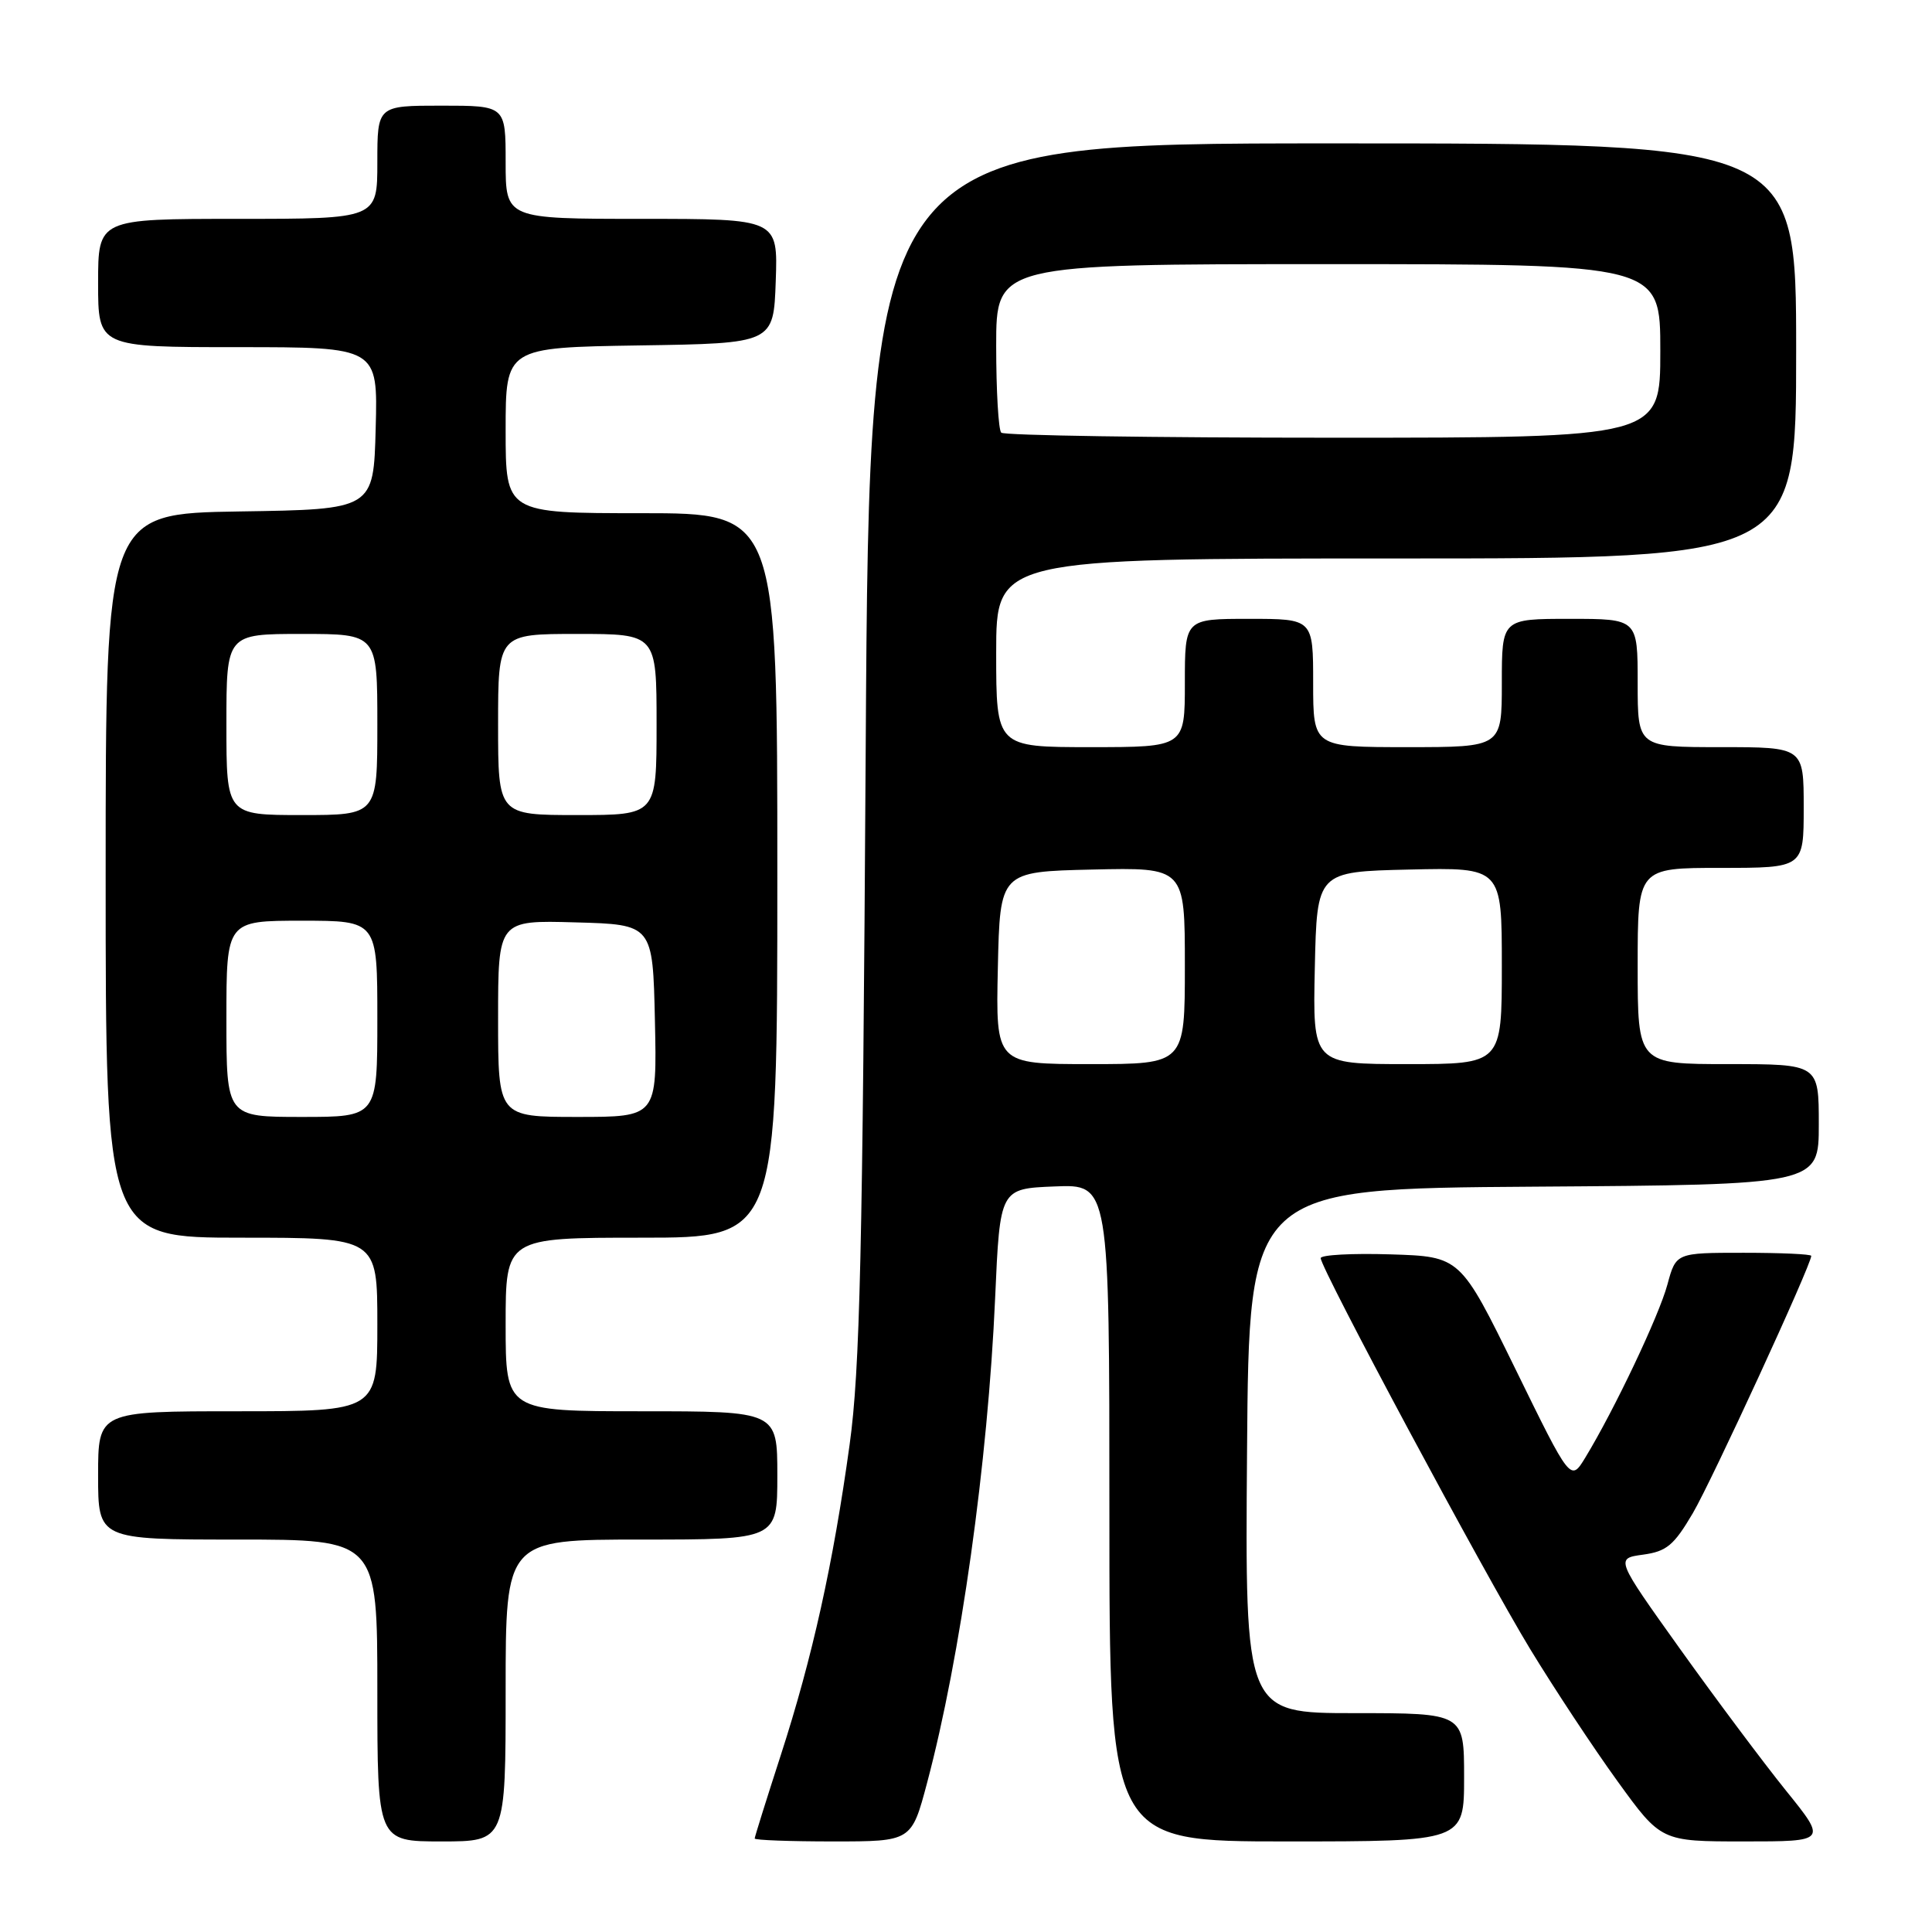 <?xml version="1.0" encoding="UTF-8" standalone="no"?>
<!DOCTYPE svg PUBLIC "-//W3C//DTD SVG 1.1//EN" "http://www.w3.org/Graphics/SVG/1.1/DTD/svg11.dtd" >
<svg xmlns="http://www.w3.org/2000/svg" xmlns:xlink="http://www.w3.org/1999/xlink" version="1.1" viewBox="0 0 256 256">
 <g >
 <path fill="currentColor"
d=" M 67.00 224.00 C 67.00 204.00 67.00 204.00 85.00 204.00 C 103.00 204.00 103.00 204.00 103.00 195.50 C 103.00 187.00 103.00 187.00 85.00 187.00 C 67.00 187.00 67.00 187.00 67.00 175.50 C 67.00 164.00 67.00 164.00 85.00 164.00 C 103.00 164.00 103.00 164.00 103.00 116.00 C 103.00 68.00 103.00 68.00 85.00 68.00 C 67.00 68.00 67.00 68.00 67.00 57.02 C 67.00 46.05 67.00 46.05 84.75 45.77 C 102.50 45.50 102.50 45.50 102.79 37.25 C 103.08 29.00 103.08 29.00 85.04 29.00 C 67.00 29.00 67.00 29.00 67.00 21.50 C 67.00 14.00 67.00 14.00 58.50 14.00 C 50.00 14.00 50.00 14.00 50.00 21.50 C 50.00 29.00 50.00 29.00 31.50 29.00 C 13.00 29.00 13.00 29.00 13.00 37.50 C 13.00 46.00 13.00 46.00 31.53 46.00 C 50.07 46.00 50.07 46.00 49.78 56.75 C 49.50 67.50 49.50 67.50 31.75 67.77 C 14.00 68.05 14.00 68.05 14.00 116.02 C 14.00 164.00 14.00 164.00 32.00 164.00 C 50.00 164.00 50.00 164.00 50.00 175.50 C 50.00 187.00 50.00 187.00 31.50 187.00 C 13.00 187.00 13.00 187.00 13.00 195.50 C 13.00 204.00 13.00 204.00 31.50 204.00 C 50.00 204.00 50.00 204.00 50.00 224.00 C 50.00 244.00 50.00 244.00 58.50 244.00 C 67.00 244.00 67.00 244.00 67.00 224.00 Z  M 122.84 236.25 C 127.28 219.57 130.90 193.75 131.86 172.00 C 132.50 157.50 132.50 157.50 139.75 157.21 C 147.00 156.91 147.00 156.91 147.00 200.46 C 147.00 244.00 147.00 244.00 170.50 244.00 C 194.00 244.00 194.00 244.00 194.00 235.50 C 194.00 227.00 194.00 227.00 179.49 227.00 C 164.97 227.00 164.97 227.00 165.24 192.25 C 165.50 157.50 165.50 157.50 203.25 157.24 C 241.00 156.98 241.00 156.98 241.00 148.99 C 241.00 141.00 241.00 141.00 229.00 141.00 C 217.00 141.00 217.00 141.00 217.00 128.00 C 217.00 115.00 217.00 115.00 228.00 115.00 C 239.00 115.00 239.00 115.00 239.00 107.00 C 239.00 99.00 239.00 99.00 228.00 99.00 C 217.00 99.00 217.00 99.00 217.00 90.50 C 217.00 82.00 217.00 82.00 208.00 82.00 C 199.00 82.00 199.00 82.00 199.00 90.50 C 199.00 99.00 199.00 99.00 186.50 99.00 C 174.00 99.00 174.00 99.00 174.00 90.50 C 174.00 82.00 174.00 82.00 165.50 82.00 C 157.00 82.00 157.00 82.00 157.00 90.50 C 157.00 99.00 157.00 99.00 144.50 99.00 C 132.00 99.00 132.00 99.00 132.00 86.50 C 132.00 74.00 132.00 74.00 185.00 74.00 C 238.00 74.00 238.00 74.00 238.00 46.50 C 238.00 19.00 238.00 19.00 176.60 19.00 C 115.20 19.00 115.20 19.00 114.71 99.25 C 114.30 166.18 113.95 181.48 112.58 191.41 C 110.40 207.22 107.65 219.62 103.46 232.56 C 101.56 238.43 100.00 243.40 100.00 243.61 C 100.00 243.83 104.68 244.00 110.39 244.00 C 120.78 244.00 120.78 244.00 122.84 236.25 Z  M 236.64 237.25 C 233.65 233.54 227.34 225.10 222.62 218.50 C 214.05 206.50 214.05 206.50 217.71 206.00 C 220.84 205.57 221.80 204.77 224.31 200.50 C 226.82 196.23 240.00 167.60 240.00 166.41 C 240.00 166.18 235.97 166.00 231.04 166.00 C 222.08 166.00 222.08 166.00 220.94 170.21 C 219.83 174.34 213.92 186.79 210.06 193.14 C 208.11 196.34 208.11 196.34 200.81 181.42 C 193.50 166.50 193.50 166.50 184.25 166.21 C 179.16 166.05 175.00 166.28 175.00 166.71 C 175.00 168.07 196.70 208.56 202.76 218.52 C 205.94 223.74 211.14 231.62 214.32 236.01 C 220.10 244.00 220.10 244.00 231.09 244.00 C 242.09 244.00 242.09 244.00 236.64 237.25 Z  M 30.00 135.00 C 30.00 122.00 30.00 122.00 40.00 122.00 C 50.00 122.00 50.00 122.00 50.00 135.00 C 50.00 148.00 50.00 148.00 40.00 148.00 C 30.00 148.00 30.00 148.00 30.00 135.00 Z  M 66.00 134.97 C 66.00 121.93 66.00 121.93 76.25 122.22 C 86.50 122.50 86.50 122.50 86.78 135.25 C 87.06 148.00 87.06 148.00 76.53 148.00 C 66.00 148.00 66.00 148.00 66.00 134.97 Z  M 30.00 96.00 C 30.00 84.00 30.00 84.00 40.00 84.00 C 50.00 84.00 50.00 84.00 50.00 96.00 C 50.00 108.00 50.00 108.00 40.00 108.00 C 30.00 108.00 30.00 108.00 30.00 96.00 Z  M 66.00 96.00 C 66.00 84.00 66.00 84.00 76.50 84.00 C 87.00 84.00 87.00 84.00 87.00 96.00 C 87.00 108.00 87.00 108.00 76.50 108.00 C 66.00 108.00 66.00 108.00 66.00 96.00 Z  M 132.22 128.25 C 132.50 115.50 132.50 115.50 144.75 115.22 C 157.00 114.94 157.00 114.94 157.00 127.97 C 157.00 141.00 157.00 141.00 144.47 141.00 C 131.94 141.00 131.94 141.00 132.22 128.25 Z  M 174.22 128.25 C 174.50 115.50 174.50 115.50 186.75 115.22 C 199.00 114.94 199.00 114.94 199.00 127.97 C 199.00 141.00 199.00 141.00 186.47 141.00 C 173.94 141.00 173.94 141.00 174.22 128.25 Z  M 132.67 57.33 C 132.30 56.97 132.00 51.79 132.00 45.83 C 132.00 35.00 132.00 35.00 176.00 35.00 C 220.00 35.00 220.00 35.00 220.00 46.50 C 220.00 58.00 220.00 58.00 176.67 58.00 C 152.83 58.00 133.03 57.70 132.67 57.33 Z "/>
</g>
</svg>